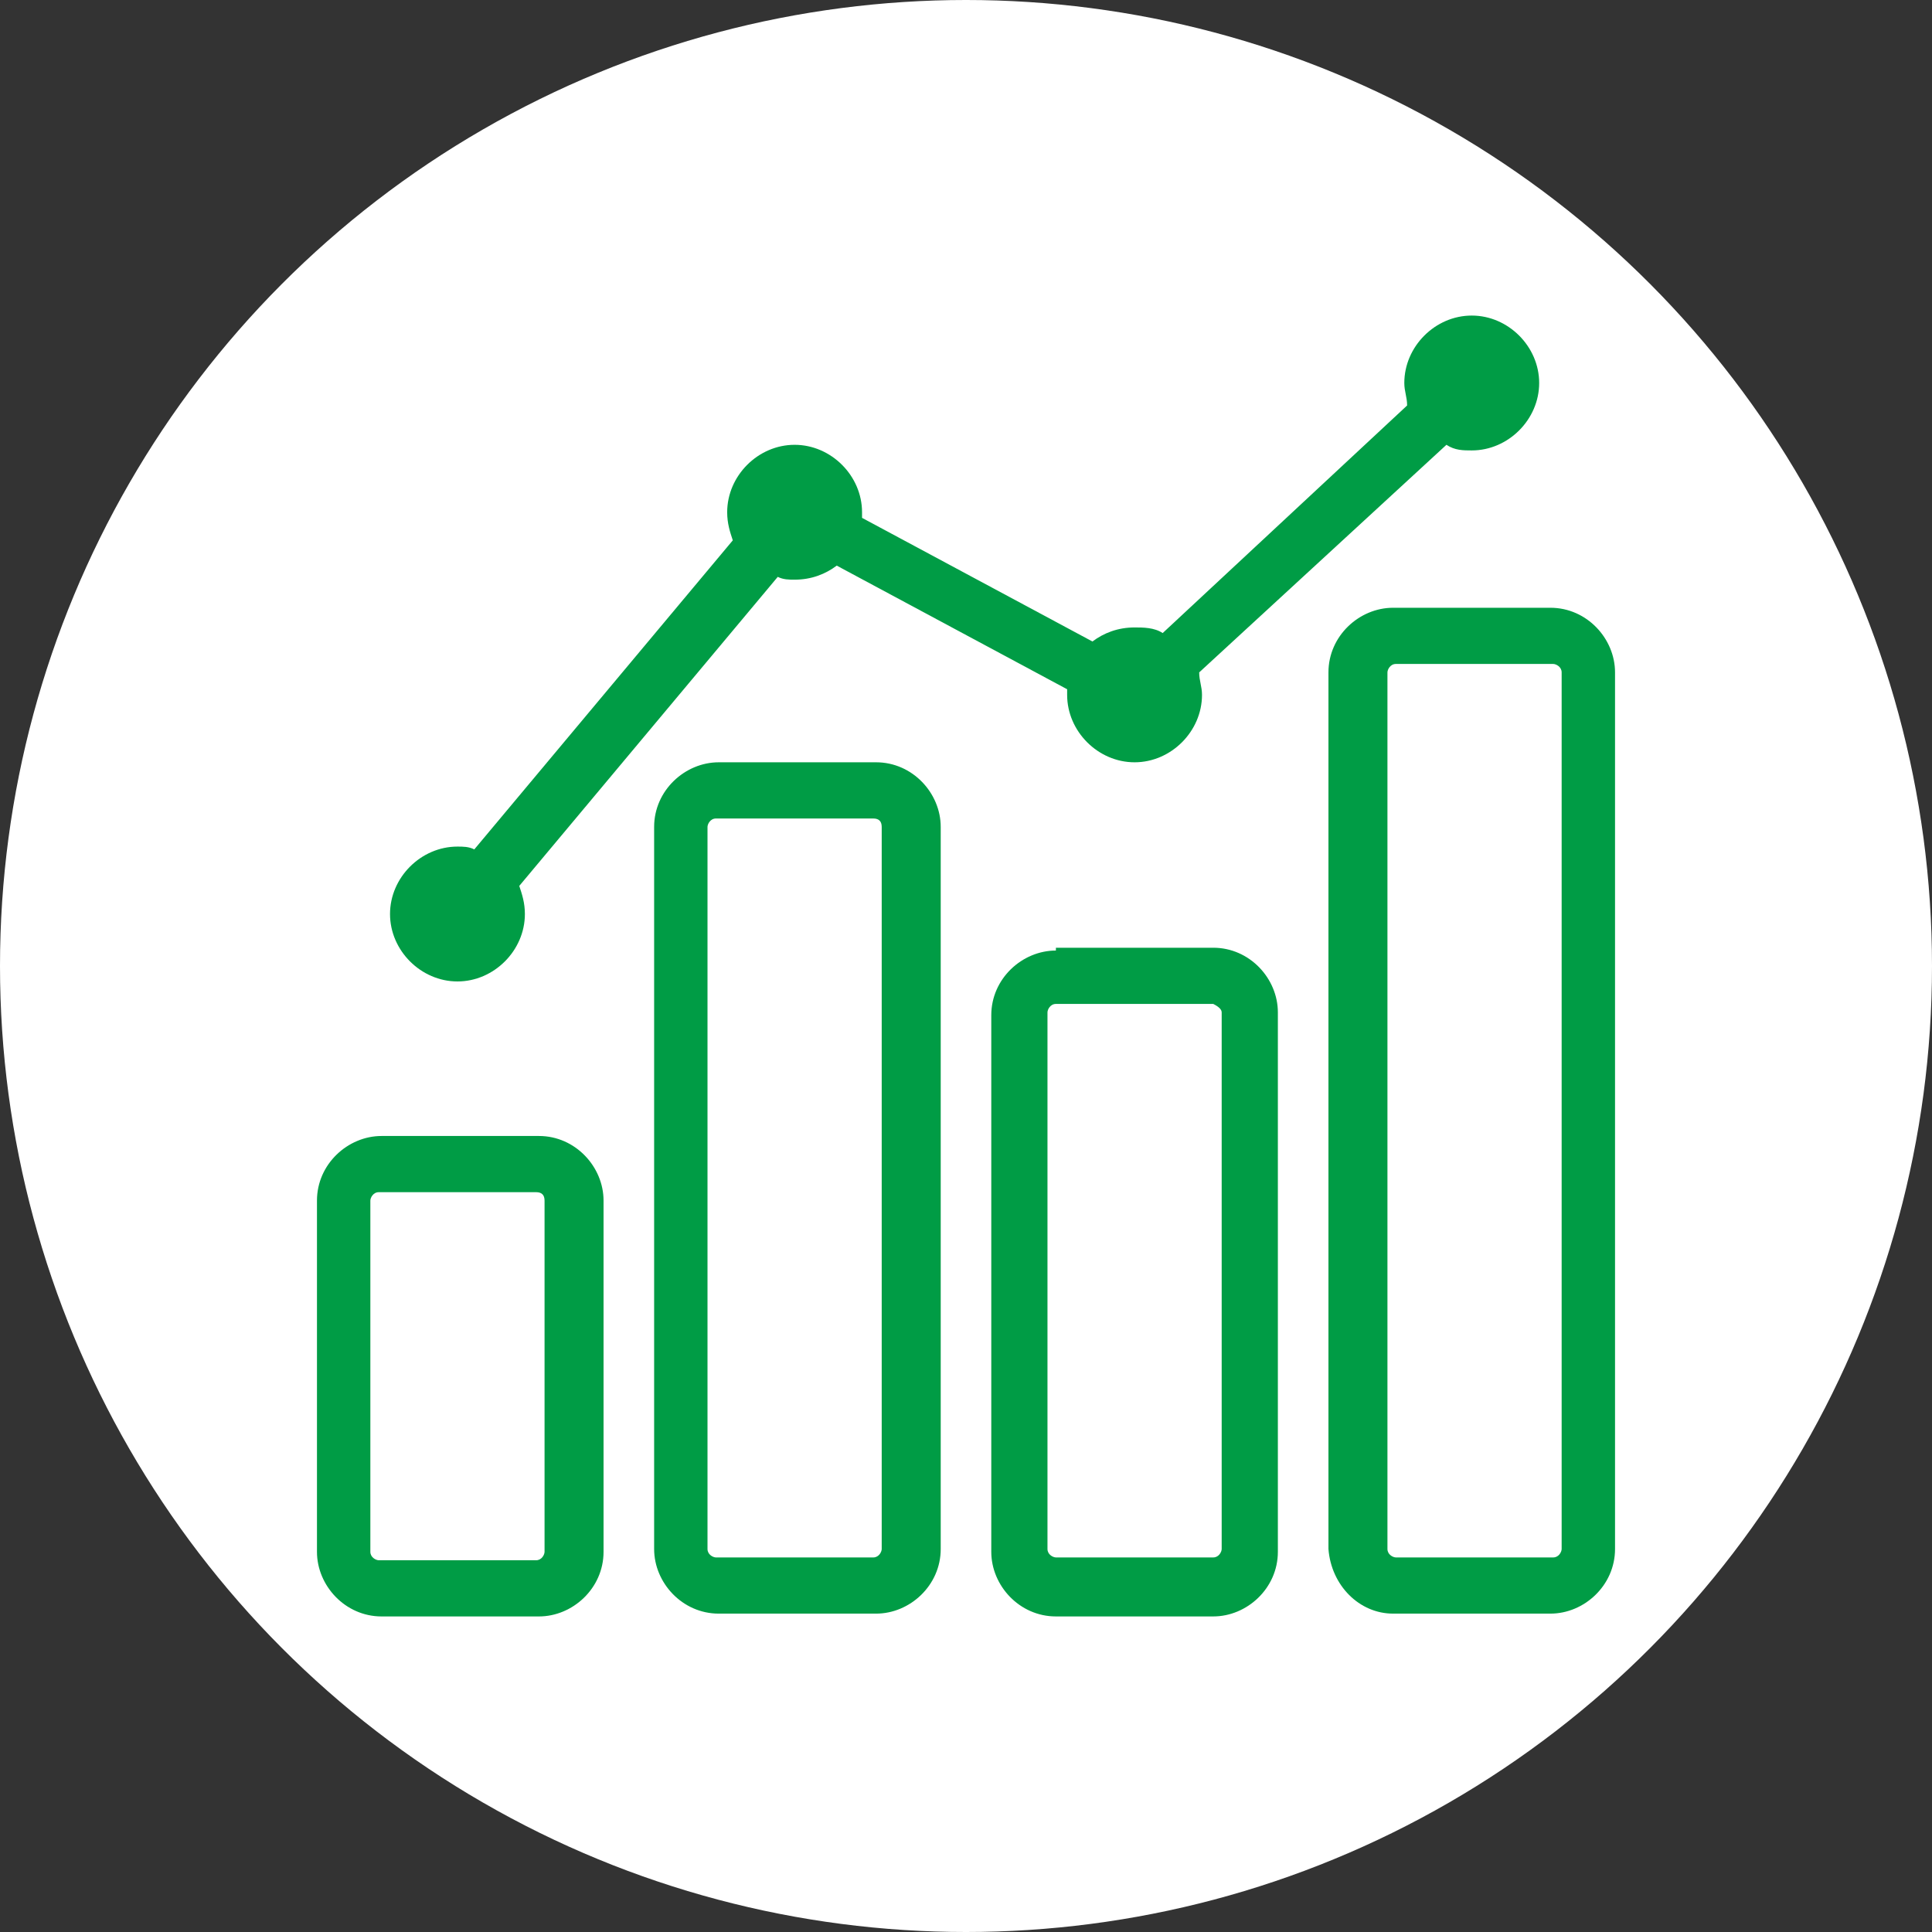 <?xml version="1.0" encoding="utf-8"?>
<!-- Generator: Adobe Illustrator 22.0.1, SVG Export Plug-In . SVG Version: 6.00 Build 0)  -->
<svg version="1.1" id="Capa_1" xmlns="http://www.w3.org/2000/svg" xmlns:xlink="http://www.w3.org/1999/xlink" x="0px" y="0px"
	 viewBox="0 0 192 192" enable-background="new 0 0 192 192" xml:space="preserve">
<rect x="0" y="0" width="192" height="192" fill="#333333" stroke="none"/>
<circle fill="#FFFFFF" cx="96" cy="96" r="96"/>
<g>
	<path fill="#009C45" d="M54.117,119.315v34.903c0,0.279-0.279,0.838-0.838,0.838H37.643c-0.279,0-0.838-0.279-0.838-0.838v-34.903
		c0-0.279,0.279-0.838,0.838-0.838h15.636C53.838,118.477,54.117,118.756,54.117,119.315L54.117,119.315z M37.922,112.893
		c-3.351,0-6.422,2.792-6.422,6.422v34.903c0,3.351,2.792,6.422,6.422,6.422h15.636c3.351,0,6.422-2.792,6.422-6.422v-34.903
		c0-3.351-2.792-6.422-6.422-6.422H37.922L37.922,112.893L37.922,112.893z"/>
	<path fill="#009C45" d="M87.623,82.179v71.76c0,0.279-0.279,0.838-0.838,0.838H71.149c-0.279,0-0.838-0.279-0.838-0.838v-71.76
		c0-0.279,0.279-0.838,0.838-0.838h15.636C87.344,81.341,87.623,81.62,87.623,82.179L87.623,82.179z M71.429,75.756
		c-3.351,0-6.422,2.792-6.422,6.422v71.76c0,3.351,2.792,6.422,6.422,6.422h15.636c3.351,0,6.422-2.792,6.422-6.422v-71.76
		c0-3.351-2.792-6.422-6.422-6.422H71.429L71.429,75.756L71.429,75.756z"/>
	<path fill="#009C45" d="M121.409,100.607v53.331c0,0.279-0.279,0.838-0.838,0.838h-15.636c-0.279,0-0.838-0.279-0.838-0.838
		v-53.331c0-0.279,0.279-0.838,0.838-0.838h15.636C121.13,100.049,121.409,100.328,121.409,100.607L121.409,100.607z
		 M104.935,94.464c-3.351,0-6.422,2.792-6.422,6.422v53.331c0,3.351,2.792,6.422,6.422,6.422h15.636
		c3.351,0,6.422-2.792,6.422-6.422v-53.61c0-3.351-2.792-6.422-6.422-6.422h-15.636V94.464L104.935,94.464z"/>
	<path fill="#009C45" d="M137.883,66.821c0-0.279,0.279-0.838,0.838-0.838h15.636c0.279,0,0.838,0.279,0.838,0.838v87.117
		c0,0.279-0.279,0.838-0.838,0.838h-15.636c-0.279,0-0.838-0.279-0.838-0.838V66.821L137.883,66.821z M138.442,160.36h15.636
		c3.351,0,6.422-2.792,6.422-6.422V66.821c0-3.351-2.792-6.422-6.422-6.422h-15.636c-3.351,0-6.422,2.792-6.422,6.422v87.117
		C132.299,157.568,135.091,160.36,138.442,160.36L138.442,160.36z"/>
	<path fill="#009C45" d="M146.26,44.763c3.63,0,6.701-3.071,6.701-6.701c0-3.63-3.071-6.701-6.701-6.701
		c-3.63,0-6.701,3.071-6.701,6.701c0,0.838,0.279,1.396,0.279,2.234l-24.292,22.617c-0.838-0.558-1.955-0.558-2.792-0.558
		c-1.675,0-3.071,0.558-4.188,1.396L85.669,51.464c0-0.279,0-0.279,0-0.558c0-3.63-3.071-6.701-6.701-6.701
		s-6.701,3.071-6.701,6.701c0,1.117,0.279,1.955,0.558,2.792L47.136,84.412c-0.558-0.279-1.117-0.279-1.675-0.279
		c-3.63,0-6.701,3.071-6.701,6.701c0,3.63,3.071,6.701,6.701,6.701c3.63,0,6.701-3.071,6.701-6.701c0-1.117-0.279-1.955-0.558-2.792
		l25.688-30.714c0.558,0.279,1.117,0.279,1.675,0.279c1.675,0,3.071-0.558,4.188-1.396l22.896,12.286c0,0.279,0,0.279,0,0.558
		c0,3.63,3.071,6.701,6.701,6.701s6.701-3.071,6.701-6.701c0-0.838-0.279-1.396-0.279-2.234l24.571-22.617
		C144.584,44.763,145.422,44.763,146.26,44.763L146.26,44.763z"/>
</g>
</svg>
